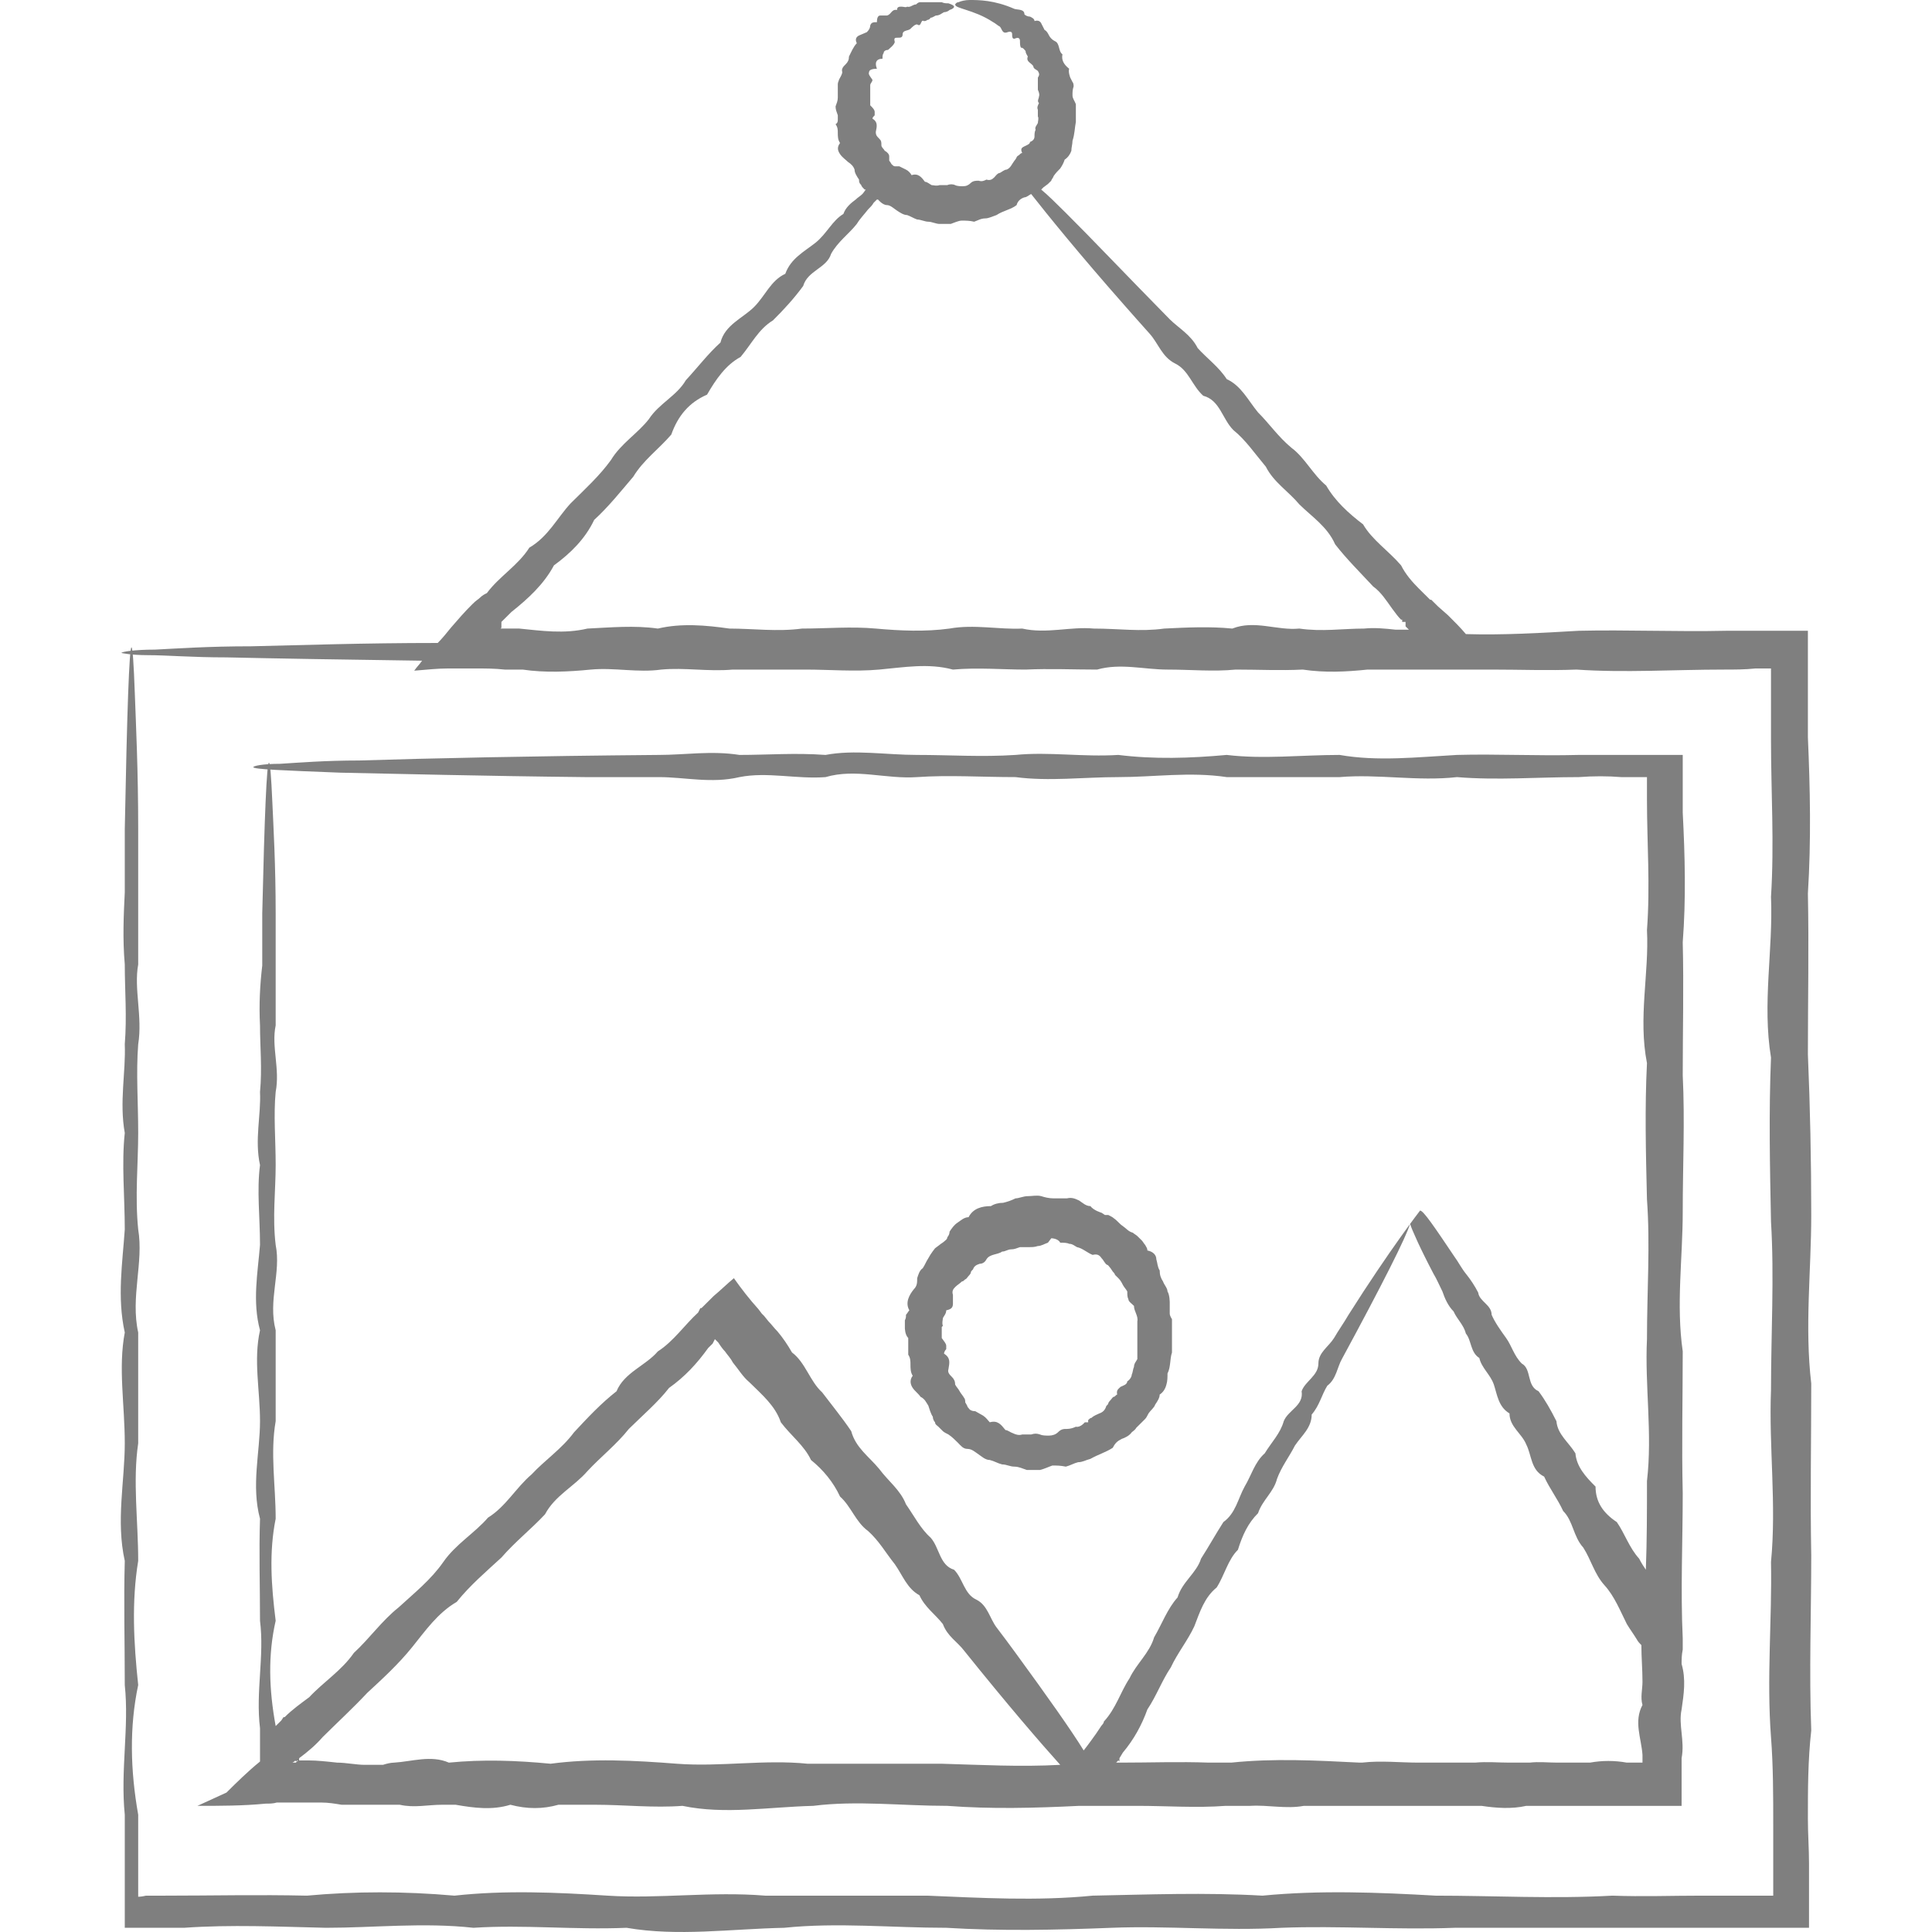 <svg width="96" height="96" viewBox="0 0 96 96" fill="none" xmlns="http://www.w3.org/2000/svg">
<g opacity="0.5">
<path d="M9.811 89.732C10.921 89.732 12.087 89.732 13.198 89.622C13.365 89.622 13.587 89.622 13.753 89.567H13.976C14.531 89.567 15.086 89.567 15.697 89.567C15.808 89.567 15.864 89.567 15.975 89.567C16.308 89.567 16.641 89.622 16.974 89.677C17.918 89.677 18.918 89.677 19.862 89.677C20.584 89.842 21.25 89.677 21.972 89.677C21.972 89.677 22.416 89.677 22.639 89.677C23.583 89.842 24.471 89.952 25.36 89.677C26.193 89.897 26.97 89.897 27.748 89.677C28.081 89.677 28.414 89.677 28.803 89.677C29.08 89.677 29.303 89.677 29.58 89.677C31.024 89.677 32.468 89.842 33.912 89.732C36.022 90.173 38.188 89.787 40.409 89.732C42.575 89.457 44.796 89.732 47.073 89.732C49.239 89.897 51.405 89.842 53.626 89.732C54.681 89.732 55.903 89.732 56.514 89.732C57.958 89.732 59.457 89.842 60.901 89.732C61.289 89.732 61.678 89.732 62.122 89.732C63.011 89.677 63.9 89.897 64.788 89.732C65.843 89.732 66.954 89.732 68.009 89.732H68.12C68.453 89.732 68.842 89.732 69.175 89.732C70.674 89.732 72.118 89.732 73.618 89.732C74.34 89.842 75.117 89.897 75.839 89.732C76.117 89.732 76.394 89.732 76.672 89.732C76.95 89.732 77.172 89.732 77.45 89.732C77.949 89.732 78.449 89.732 78.893 89.732C79.504 89.732 80.115 89.732 80.726 89.732C81.67 89.732 82.614 89.732 83.558 89.732C83.558 89.126 83.558 88.575 83.558 87.969V87.364C83.725 86.482 83.391 85.711 83.558 84.94C83.669 84.169 83.78 83.453 83.558 82.681C83.558 82.461 83.558 82.241 83.614 81.965V81.8C83.614 81.8 83.614 81.525 83.614 81.414C83.502 78.991 83.614 76.622 83.614 74.198C83.558 71.83 83.614 69.461 83.614 67.148C83.28 64.834 83.614 62.52 83.614 60.207C83.614 57.949 83.725 55.69 83.614 53.432C83.614 51.228 83.669 49.025 83.614 46.822C83.78 44.673 83.725 42.525 83.614 40.377V37.512C82.947 37.512 82.281 37.512 81.67 37.512C81.281 37.512 80.948 37.512 80.559 37.512C79.837 37.512 79.115 37.512 78.449 37.512C76.394 37.567 74.34 37.457 72.396 37.512C70.397 37.623 68.453 37.843 66.565 37.512C64.677 37.512 62.789 37.733 60.956 37.512C59.124 37.678 57.347 37.733 55.57 37.512C53.792 37.623 52.127 37.347 50.461 37.512C48.795 37.623 47.184 37.512 45.574 37.512C44.019 37.512 42.464 37.237 41.02 37.512C39.521 37.402 38.132 37.512 36.744 37.512C35.356 37.292 34.023 37.512 32.746 37.512C26.359 37.567 21.361 37.678 17.863 37.788C16.141 37.788 14.809 37.898 13.92 37.953C13.031 37.953 12.587 38.063 12.587 38.118C12.587 38.228 14.087 38.283 16.919 38.394C19.751 38.449 23.86 38.559 29.08 38.614C30.247 38.614 31.468 38.614 32.746 38.614C34.023 38.614 35.356 38.944 36.744 38.614C38.132 38.339 39.576 38.724 41.02 38.614C42.519 38.173 44.019 38.724 45.574 38.614C47.129 38.504 48.795 38.614 50.461 38.614C52.127 38.834 53.848 38.614 55.57 38.614C57.347 38.614 59.124 38.339 60.956 38.614C62.789 38.614 64.677 38.614 66.565 38.614C68.453 38.449 70.452 38.834 72.396 38.614C74.395 38.779 76.394 38.614 78.449 38.614C79.171 38.559 79.893 38.559 80.559 38.614H81.837C81.837 38.614 81.837 38.834 81.837 38.889V39.771C81.837 41.864 82.003 44.012 81.837 46.216C81.948 48.364 81.392 50.567 81.837 52.826C81.725 55.029 81.781 57.288 81.837 59.601C82.003 61.859 81.837 64.173 81.837 66.542C81.725 68.855 82.114 71.224 81.837 73.592C81.837 75.08 81.837 76.567 81.781 77.999C81.67 77.834 81.559 77.669 81.448 77.448C80.948 76.897 80.726 76.181 80.337 75.63C79.671 75.19 79.282 74.639 79.282 73.868C78.782 73.372 78.338 72.876 78.282 72.215C77.949 71.665 77.394 71.279 77.338 70.618C77.061 70.067 76.783 69.571 76.45 69.131C75.839 68.855 76.117 68.029 75.617 67.754C75.228 67.368 75.117 66.872 74.839 66.487C74.562 66.101 74.284 65.715 74.118 65.33C74.118 64.834 73.507 64.669 73.451 64.228C73.284 63.898 73.062 63.567 72.84 63.292C72.618 63.016 72.451 62.686 72.285 62.465C71.285 60.978 70.73 60.152 70.563 60.152C70.563 60.152 69.064 62.08 67.009 65.33C66.787 65.715 66.51 66.101 66.287 66.487C66.01 66.927 65.51 67.203 65.51 67.754C65.51 68.359 64.844 68.635 64.677 69.131C64.788 69.847 64.01 70.067 63.788 70.618C63.622 71.224 63.178 71.665 62.844 72.215C62.344 72.656 62.178 73.317 61.845 73.868C61.512 74.474 61.401 75.19 60.79 75.63C60.401 76.237 60.068 76.842 59.679 77.448C59.457 78.164 58.735 78.605 58.513 79.376C58.013 79.927 57.735 80.698 57.347 81.359C57.124 82.13 56.458 82.681 56.125 83.397C55.681 84.058 55.459 84.885 54.848 85.546C54.848 85.656 54.737 85.711 54.681 85.821L54.459 86.152C54.459 86.152 54.07 86.702 53.848 86.978C53.237 85.986 52.071 84.334 50.461 82.13C50.183 81.745 49.85 81.304 49.517 80.864C49.183 80.423 49.072 79.762 48.517 79.486C47.906 79.211 47.85 78.44 47.406 77.999C46.684 77.779 46.684 76.897 46.24 76.402C45.74 75.961 45.407 75.3 45.018 74.749C44.741 74.033 44.13 73.592 43.685 72.987C43.186 72.381 42.519 71.94 42.297 71.114C41.853 70.453 41.353 69.847 40.853 69.186C40.242 68.635 40.02 67.698 39.354 67.203C39.132 66.817 38.91 66.487 38.632 66.156C38.465 65.991 38.354 65.826 38.188 65.66L37.966 65.385L37.855 65.275L37.688 65.054C37.244 64.559 36.855 64.063 36.466 63.512C36.133 63.787 35.8 64.118 35.467 64.393C35.3 64.559 35.133 64.724 34.967 64.889L34.856 64.999H34.8L34.689 65.22C34.023 65.826 33.468 66.652 32.69 67.148C32.079 67.864 31.024 68.194 30.635 69.131C29.858 69.737 29.192 70.453 28.525 71.169C27.914 71.995 27.081 72.546 26.415 73.262C25.637 73.923 25.138 74.859 24.249 75.41C23.583 76.181 22.639 76.732 22.028 77.614C21.417 78.495 20.584 79.156 19.806 79.872C18.974 80.533 18.363 81.414 17.585 82.13C16.974 83.012 16.086 83.563 15.364 84.334C14.92 84.664 14.531 84.94 14.142 85.325H14.087L13.976 85.491L13.698 85.766C13.365 83.948 13.309 82.241 13.698 80.533C13.476 78.77 13.365 77.118 13.698 75.465C13.698 73.813 13.42 72.215 13.698 70.618C13.698 69.076 13.698 67.533 13.698 66.101C13.309 64.614 13.976 63.237 13.698 61.859C13.531 60.482 13.698 59.16 13.698 57.893C13.698 56.627 13.587 55.415 13.698 54.258C13.92 53.101 13.476 51.999 13.698 50.953C13.698 49.906 13.698 48.915 13.698 47.978C13.698 47.042 13.698 46.16 13.698 45.389C13.698 42.966 13.587 41.093 13.531 39.826C13.476 38.559 13.42 37.898 13.365 37.898C13.309 37.898 13.254 38.559 13.198 39.826C13.143 41.093 13.087 42.966 13.031 45.389V47.978C12.92 48.915 12.865 49.906 12.92 50.953C12.92 51.999 13.031 53.101 12.92 54.258C12.976 55.415 12.643 56.627 12.92 57.893C12.754 59.16 12.92 60.482 12.92 61.859C12.809 63.237 12.532 64.669 12.92 66.101C12.587 67.588 12.92 69.076 12.92 70.618C12.92 72.16 12.476 73.813 12.92 75.465C12.865 77.118 12.92 78.825 12.92 80.533C13.143 82.296 12.698 84.058 12.92 85.876C12.92 86.262 12.92 86.592 12.92 86.978V87.529C12.309 88.025 11.754 88.575 11.254 89.071L9.811 89.732ZM55.625 87.529V87.364L55.792 87.088C56.347 86.427 56.736 85.711 57.013 84.94C57.458 84.279 57.735 83.508 58.18 82.847C58.513 82.13 59.013 81.525 59.346 80.808C59.623 80.092 59.846 79.376 60.456 78.88C60.845 78.275 61.012 77.503 61.512 77.008C61.734 76.291 62.011 75.686 62.511 75.19C62.733 74.529 63.289 74.143 63.455 73.482C63.677 72.876 64.066 72.381 64.344 71.83C64.677 71.334 65.177 70.948 65.177 70.287C65.565 69.847 65.677 69.296 65.954 68.855C66.398 68.525 66.454 67.919 66.676 67.533C68.675 63.843 69.897 61.419 70.064 60.813C70.175 61.143 70.563 62.025 71.23 63.292C71.396 63.567 71.507 63.843 71.674 64.173C71.785 64.504 71.952 64.889 72.229 65.165C72.396 65.55 72.729 65.826 72.84 66.266C73.118 66.597 73.062 67.203 73.507 67.478C73.618 67.974 74.062 68.304 74.229 68.8C74.395 69.296 74.451 69.902 75.006 70.232C75.006 70.893 75.617 71.224 75.839 71.775C76.117 72.326 76.061 73.042 76.728 73.372C77.005 73.978 77.394 74.474 77.672 75.08C78.171 75.575 78.171 76.347 78.671 76.897C79.06 77.503 79.227 78.219 79.726 78.77C80.226 79.321 80.504 80.037 80.837 80.698C81.004 80.974 81.17 81.194 81.337 81.469C81.392 81.58 81.503 81.69 81.559 81.745C81.559 82.351 81.614 82.957 81.614 83.563C81.614 83.948 81.503 84.334 81.614 84.719C81.17 85.546 81.559 86.372 81.614 87.198V87.364V87.584H80.837C80.226 87.474 79.615 87.474 79.004 87.584H78.838C78.338 87.584 77.894 87.584 77.394 87.584C76.95 87.584 76.45 87.529 76.006 87.584C75.894 87.584 75.839 87.584 75.728 87.584C75.561 87.584 75.339 87.584 75.173 87.584H75.006C74.451 87.584 73.895 87.529 73.284 87.584C72.34 87.584 71.452 87.584 70.508 87.584C69.564 87.584 68.62 87.474 67.676 87.584H67.565C65.399 87.474 63.289 87.364 61.178 87.584C60.79 87.584 60.456 87.584 60.068 87.584C58.624 87.529 57.124 87.584 55.681 87.584C55.681 87.584 55.625 87.584 55.57 87.584H55.459L55.57 87.474L55.625 87.529ZM14.753 87.529C14.753 87.529 14.753 87.529 14.753 87.474H14.864V87.364C15.308 87.033 15.697 86.702 16.03 86.317C16.752 85.601 17.53 84.885 18.252 84.114C19.029 83.397 19.806 82.681 20.473 81.855C21.139 81.029 21.75 80.147 22.694 79.597C23.36 78.77 24.138 78.109 24.916 77.393C25.582 76.622 26.415 75.961 27.081 75.245C27.581 74.308 28.525 73.868 29.192 73.097C29.858 72.381 30.635 71.775 31.246 71.004C31.913 70.343 32.69 69.681 33.245 68.965C34.023 68.415 34.634 67.754 35.189 66.982L35.411 66.762L35.522 66.542C35.522 66.542 35.633 66.652 35.689 66.707L35.8 66.872C35.8 66.872 35.911 67.037 36.022 67.148C36.133 67.313 36.3 67.478 36.411 67.698C36.688 68.029 36.91 68.415 37.244 68.69C37.855 69.296 38.521 69.847 38.799 70.673C39.298 71.334 39.965 71.83 40.298 72.546C40.909 73.042 41.409 73.647 41.742 74.364C42.297 74.859 42.519 75.63 43.13 76.071C43.685 76.567 44.019 77.173 44.463 77.724C44.852 78.275 45.074 78.936 45.685 79.266C45.962 79.872 46.462 80.203 46.851 80.698C47.073 81.304 47.573 81.58 47.906 82.02C50.072 84.719 51.738 86.647 52.682 87.694C50.683 87.804 48.739 87.694 46.795 87.639C44.574 87.639 42.353 87.639 40.131 87.639C37.966 87.418 35.8 87.804 33.634 87.639C31.524 87.474 29.414 87.364 27.359 87.639C25.637 87.474 23.971 87.418 22.305 87.584C21.417 87.198 20.473 87.529 19.584 87.584C19.418 87.584 19.196 87.639 19.029 87.694C18.751 87.694 18.418 87.694 18.14 87.694C17.696 87.694 17.196 87.584 16.752 87.584C16.252 87.529 15.753 87.474 15.308 87.474H14.809L14.697 87.584H14.531C14.642 87.529 14.697 87.474 14.642 87.474L14.753 87.529Z" fill="currentColor"/>
<path d="M89.833 52.385C89.833 49.686 89.888 47.042 89.833 44.398C89.999 41.754 89.944 39.165 89.833 36.631C89.833 35.915 89.833 35.144 89.833 34.428V31.343C89 31.343 88.167 31.343 87.334 31.343C86.834 31.343 86.278 31.343 85.779 31.343C83.28 31.398 80.836 31.288 78.448 31.343C76.56 31.453 74.672 31.563 72.84 31.508C72.562 31.178 72.284 30.902 71.951 30.572L71.451 30.131L71.229 29.911L71.118 29.8H71.062C71.062 29.8 70.674 29.415 70.507 29.25C70.174 28.919 69.841 28.534 69.619 28.093C69.008 27.377 68.175 26.826 67.731 26.055C67.009 25.504 66.342 24.898 65.898 24.127C65.231 23.576 64.843 22.75 64.176 22.254C63.51 21.703 63.066 21.042 62.51 20.491C62.011 19.885 61.677 19.169 60.956 18.839C60.567 18.233 59.956 17.792 59.512 17.296C59.178 16.635 58.568 16.305 58.123 15.864C55.902 13.606 54.181 11.788 52.959 10.576C52.459 10.08 52.07 9.695 51.737 9.419L51.848 9.309L52.07 9.144C52.07 9.144 52.181 9.034 52.237 8.979C52.237 8.924 52.348 8.813 52.348 8.758C52.459 8.593 52.57 8.483 52.681 8.373C52.792 8.208 52.848 8.097 52.903 7.932C53.07 7.822 53.181 7.657 53.236 7.491C53.236 7.326 53.292 7.161 53.292 6.996C53.403 6.665 53.403 6.335 53.459 6.059C53.459 6.004 53.459 5.894 53.459 5.839C53.459 5.784 53.459 5.674 53.459 5.619C53.459 5.453 53.459 5.288 53.459 5.178C53.403 5.013 53.292 4.902 53.292 4.737C53.292 4.572 53.292 4.462 53.347 4.297C53.347 4.241 53.347 4.131 53.292 4.076L53.181 3.856C53.181 3.856 53.07 3.58 53.125 3.415C52.848 3.195 52.737 2.975 52.792 2.699C52.57 2.534 52.681 2.148 52.404 2.038C52.292 1.983 52.181 1.873 52.126 1.763C52.07 1.653 52.015 1.542 51.904 1.487C51.848 1.377 51.793 1.267 51.737 1.157C51.681 1.047 51.571 0.992 51.404 1.047C51.404 0.936 51.293 0.881 51.182 0.826C51.071 0.826 50.96 0.771 50.904 0.716C50.904 0.441 50.571 0.496 50.404 0.441C49.405 0 48.627 0 48.183 0C47.961 0 47.739 0.055 47.628 0.11C47.517 0.11 47.461 0.22 47.461 0.22C47.461 0.331 47.683 0.386 48.016 0.496C48.35 0.606 48.849 0.771 49.349 1.102C49.46 1.157 49.571 1.267 49.682 1.322C49.793 1.432 49.793 1.708 50.071 1.597C50.238 1.542 50.293 1.597 50.293 1.708C50.293 1.818 50.293 1.928 50.404 1.928C50.626 1.818 50.682 1.928 50.682 2.038C50.682 2.148 50.682 2.314 50.737 2.369C50.849 2.369 50.904 2.479 50.96 2.534C50.96 2.644 51.015 2.699 51.071 2.809C50.96 3.085 51.293 3.14 51.348 3.305C51.348 3.415 51.515 3.47 51.571 3.525C51.626 3.636 51.681 3.691 51.571 3.856C51.571 3.966 51.571 4.076 51.571 4.131V4.462C51.571 4.462 51.681 4.682 51.626 4.792C51.626 4.902 51.515 5.013 51.626 5.123C51.571 5.233 51.515 5.343 51.571 5.453V5.619C51.571 5.619 51.571 5.729 51.571 5.784C51.626 5.894 51.571 6.004 51.571 6.114C51.515 6.225 51.404 6.335 51.459 6.445C51.404 6.555 51.404 6.665 51.404 6.775C51.404 6.886 51.348 6.996 51.182 7.051C51.182 7.161 51.015 7.216 50.904 7.271C50.793 7.326 50.682 7.381 50.793 7.602C50.737 7.602 50.682 7.657 50.626 7.712C50.626 7.712 50.515 7.767 50.515 7.822C50.515 7.822 50.46 7.932 50.404 7.987L50.293 8.152C50.293 8.152 50.182 8.373 50.016 8.428C49.904 8.428 49.793 8.538 49.682 8.593C49.571 8.593 49.46 8.758 49.405 8.813C49.294 8.924 49.183 8.979 49.016 8.924C48.905 8.979 48.794 9.034 48.627 8.979C48.516 8.979 48.35 8.979 48.239 9.089C48.127 9.199 48.016 9.254 47.85 9.254C47.739 9.254 47.572 9.254 47.461 9.199C47.35 9.144 47.183 9.144 47.072 9.199C46.961 9.199 46.795 9.199 46.684 9.199C46.517 9.254 46.406 9.199 46.295 9.199C46.184 9.144 46.073 9.034 45.962 9.034C45.795 8.813 45.629 8.593 45.295 8.703C45.24 8.593 45.129 8.483 45.018 8.428L44.684 8.263C44.684 8.263 44.518 8.263 44.462 8.263C44.407 8.263 44.351 8.208 44.296 8.152C44.296 8.152 44.24 8.042 44.185 7.987C44.185 7.932 44.185 7.877 44.185 7.767C44.185 7.657 44.074 7.547 43.962 7.491C43.907 7.381 43.796 7.326 43.796 7.216C43.796 7.051 43.796 6.996 43.685 6.886C43.574 6.775 43.518 6.72 43.518 6.555C43.574 6.28 43.629 6.059 43.352 5.894C43.352 5.839 43.407 5.784 43.463 5.729C43.463 5.674 43.463 5.619 43.463 5.564C43.463 5.453 43.352 5.343 43.241 5.233C43.241 5.123 43.241 5.013 43.241 4.902C43.241 4.792 43.241 4.682 43.241 4.572C43.241 4.517 43.241 4.462 43.241 4.407C43.241 4.407 43.241 4.297 43.241 4.241C43.241 4.131 43.352 4.076 43.352 3.966C43.241 3.801 43.13 3.691 43.185 3.58C43.185 3.47 43.352 3.415 43.574 3.415C43.463 3.14 43.518 2.919 43.851 2.919C43.851 2.809 43.851 2.699 43.907 2.644C43.907 2.534 44.018 2.479 44.129 2.479C44.24 2.369 44.407 2.258 44.462 2.093C44.407 1.873 44.462 1.873 44.629 1.873C44.74 1.873 44.851 1.873 44.851 1.708C44.851 1.487 45.129 1.542 45.24 1.432C45.351 1.322 45.462 1.212 45.573 1.212C45.795 1.377 45.739 0.936 45.906 1.047C45.962 1.047 46.017 1.047 46.073 0.992C46.073 0.992 46.184 0.992 46.239 0.881C46.35 0.881 46.462 0.771 46.517 0.771C46.684 0.771 46.795 0.661 46.906 0.606C47.017 0.606 47.128 0.551 47.183 0.496C47.35 0.441 47.406 0.386 47.406 0.331C47.406 0.275 47.294 0.22 47.128 0.165C47.017 0.165 46.906 0.165 46.795 0.11C46.684 0.11 46.517 0.11 46.35 0.11C46.239 0.11 46.128 0.11 45.962 0.11C45.906 0.11 45.795 0.11 45.739 0.11C45.684 0.11 45.629 0.11 45.517 0.22C45.351 0.22 45.24 0.386 45.073 0.331C45.018 0.386 44.907 0.331 44.795 0.331C44.684 0.331 44.573 0.331 44.573 0.496C44.296 0.441 44.296 0.716 44.074 0.771C43.962 0.771 43.851 0.771 43.74 0.771C43.629 0.771 43.574 0.881 43.574 1.102C43.407 1.102 43.296 1.102 43.241 1.267C43.241 1.377 43.185 1.487 43.074 1.597C42.963 1.653 42.796 1.708 42.685 1.763C42.574 1.818 42.463 1.928 42.574 2.148C42.408 2.314 42.297 2.589 42.185 2.809C42.185 2.975 42.13 3.085 42.019 3.195C41.908 3.305 41.797 3.415 41.852 3.58C41.852 3.691 41.741 3.856 41.686 3.966C41.686 4.021 41.63 4.076 41.63 4.186C41.63 4.241 41.63 4.352 41.63 4.407C41.63 4.572 41.63 4.682 41.63 4.847C41.63 5.013 41.575 5.123 41.519 5.288C41.519 5.453 41.575 5.564 41.63 5.729C41.63 5.784 41.63 5.894 41.63 5.949C41.63 6.004 41.63 6.114 41.519 6.169C41.63 6.335 41.63 6.445 41.63 6.61C41.63 6.775 41.63 6.941 41.741 7.106C41.575 7.326 41.63 7.491 41.741 7.657C41.852 7.822 42.019 7.932 42.13 8.042C42.297 8.152 42.408 8.263 42.463 8.428C42.463 8.593 42.574 8.758 42.685 8.924C42.685 9.034 42.685 9.089 42.796 9.199C42.796 9.254 42.907 9.364 42.963 9.419H43.018C43.018 9.419 42.907 9.585 42.852 9.64C42.741 9.75 42.63 9.805 42.519 9.915C42.297 10.08 42.019 10.301 41.908 10.631C41.352 10.962 41.075 11.623 40.52 12.063C39.964 12.504 39.298 12.835 39.02 13.606C38.298 13.936 38.02 14.707 37.465 15.258C36.91 15.809 36.021 16.14 35.799 17.021C35.188 17.572 34.688 18.233 34.078 18.894C33.633 19.665 32.745 20.051 32.245 20.822C31.69 21.538 30.857 22.034 30.357 22.86C29.802 23.631 29.08 24.292 28.358 25.008C27.691 25.724 27.247 26.661 26.303 27.212C25.748 28.093 24.804 28.644 24.193 29.47C24.082 29.525 23.971 29.58 23.86 29.69C23.749 29.8 23.693 29.8 23.471 30.021C23.082 30.406 22.749 30.792 22.416 31.178C22.194 31.453 21.971 31.729 21.749 31.949C18.029 31.949 14.919 32.059 12.475 32.114C10.365 32.114 8.81 32.224 7.7 32.279C6.644 32.279 6.034 32.389 6.034 32.445C6.034 32.445 6.478 32.555 7.366 32.555C8.255 32.555 9.532 32.665 11.254 32.665C13.697 32.72 16.974 32.775 20.972 32.83C20.861 32.995 20.694 33.161 20.583 33.326C21.25 33.271 21.749 33.216 22.249 33.216C22.749 33.216 23.193 33.216 23.637 33.216C24.137 33.216 24.581 33.216 25.081 33.271H25.526C25.526 33.271 25.803 33.271 25.97 33.271C27.081 33.436 28.247 33.381 29.357 33.271C30.524 33.161 31.69 33.436 32.856 33.271C34.022 33.161 35.188 33.381 36.41 33.271C37.576 33.271 38.798 33.271 40.02 33.271C41.241 33.271 42.463 33.381 43.685 33.271C44.907 33.161 46.128 32.94 47.35 33.271C48.572 33.161 49.793 33.271 50.96 33.271C52.126 33.216 53.347 33.271 54.514 33.271C55.68 32.94 56.846 33.271 58.012 33.271C59.178 33.271 60.289 33.381 61.4 33.271C62.51 33.271 63.621 33.326 64.732 33.271C65.842 33.436 66.897 33.381 67.953 33.271C68.508 33.271 69.008 33.271 69.508 33.271H70.785C71.229 33.271 71.673 33.271 72.173 33.271C72.784 33.271 73.45 33.271 74.117 33.271C75.505 33.271 76.949 33.326 78.337 33.271C80.725 33.436 83.169 33.271 85.668 33.271C86.167 33.271 86.723 33.271 87.222 33.216H87.778C87.778 33.216 87.945 33.216 88 33.216C88 33.326 88 33.436 88 33.491C88 33.877 88 34.207 88 34.593C88 35.309 88 36.08 88 36.796C88 39.33 88.167 41.919 88 44.563C88.111 47.207 87.556 49.851 88 52.55C87.889 55.249 87.945 57.949 88 60.703C88.167 63.457 88 66.266 88 69.076C87.889 71.885 88.278 74.749 88 77.614C88.055 80.478 87.778 83.397 88 86.317C88.111 87.749 88.111 89.236 88.111 90.724C88.111 91.44 88.111 92.211 88.111 92.927V94.194H87.889C87.5 94.194 87.167 94.194 86.778 94.194C86.056 94.194 85.279 94.194 84.557 94.194C83.058 94.194 81.614 94.249 80.114 94.194C77.171 94.359 74.228 94.194 71.34 94.194C68.452 94.029 65.565 93.918 62.733 94.194C59.9 94.029 57.068 94.139 54.292 94.194C51.515 94.469 48.738 94.304 46.073 94.194C43.352 94.194 40.686 94.194 38.02 94.194C35.355 93.974 32.745 94.359 30.19 94.194C27.636 94.029 25.081 93.918 22.582 94.194C20.083 93.974 17.64 93.974 15.252 94.194C12.864 94.139 10.476 94.194 8.199 94.194H7.255C7.255 94.194 7.033 94.249 6.867 94.249V93.753C6.867 93.368 6.867 92.982 6.867 92.541C6.867 91.77 6.867 90.944 6.867 90.173C6.478 87.969 6.422 85.821 6.867 83.728C6.644 81.635 6.533 79.597 6.867 77.558C6.867 75.575 6.589 73.592 6.867 71.72C6.867 69.847 6.867 68.029 6.867 66.211C6.478 64.448 7.144 62.741 6.867 61.088C6.7 59.436 6.867 57.838 6.867 56.296C6.867 54.754 6.756 53.321 6.867 51.889C7.089 50.512 6.644 49.135 6.867 47.923C6.867 46.656 6.867 45.444 6.867 44.343C6.867 43.241 6.867 42.194 6.867 41.203C6.867 38.283 6.756 36.025 6.7 34.483C6.644 32.94 6.589 32.169 6.533 32.169C6.478 32.169 6.422 32.995 6.367 34.483C6.311 36.025 6.256 38.283 6.2 41.203C6.2 42.194 6.2 43.241 6.2 44.343C6.145 45.444 6.089 46.656 6.2 47.923C6.2 49.19 6.311 50.512 6.2 51.889C6.256 53.266 5.923 54.754 6.2 56.296C6.034 57.838 6.2 59.436 6.2 61.088C6.089 62.741 5.811 64.448 6.2 66.211C5.867 67.974 6.2 69.792 6.2 71.72C6.2 73.592 5.756 75.575 6.2 77.558C6.145 79.541 6.2 81.58 6.2 83.728C6.422 85.821 5.978 87.969 6.2 90.173C6.2 90.944 6.2 91.715 6.2 92.541V93.753C6.2 94.084 6.2 94.414 6.2 94.745C6.2 95.075 6.2 95.461 6.2 95.791C6.811 95.791 7.422 95.791 8.033 95.791H9.143C11.476 95.626 13.808 95.736 16.196 95.791C18.584 95.791 21.027 95.516 23.526 95.791C26.025 95.626 28.524 95.901 31.134 95.791C33.689 96.232 36.299 95.846 38.965 95.791C41.63 95.516 44.296 95.791 47.017 95.791C49.738 95.957 52.459 95.901 55.236 95.791C58.012 95.681 60.844 95.957 63.677 95.791C66.509 95.681 69.397 95.901 72.284 95.791C75.172 95.791 78.115 95.791 81.058 95.791C82.558 95.791 84.002 95.791 85.501 95.791C86.223 95.791 87 95.791 87.722 95.791C88.777 95.791 88.834 95.791 89.889 95.791C89.889 95.075 89.889 94.414 89.889 93.698C89.889 93.312 89.889 92.982 89.889 92.596C89.889 91.88 89.833 91.109 89.833 90.393C89.833 88.906 89.833 87.474 90 85.986C89.889 83.067 90 80.147 90 77.283C89.945 74.419 90 71.554 90 68.745C89.667 65.936 90 63.126 90 60.372C90 57.618 89.944 55.029 89.833 52.385ZM24.693 31.343C24.693 31.343 24.915 31.233 24.915 31.178C24.915 31.178 24.915 31.178 24.915 31.067C24.915 31.067 24.915 30.957 24.915 30.902C24.915 30.902 25.026 30.792 25.137 30.682C25.248 30.572 25.303 30.517 25.415 30.406C26.247 29.745 27.025 29.029 27.525 28.093C28.358 27.487 29.08 26.771 29.524 25.834C30.246 25.174 30.857 24.402 31.468 23.686C31.967 22.86 32.745 22.309 33.356 21.593C33.689 20.657 34.244 19.995 35.133 19.61C35.577 18.839 36.077 18.123 36.799 17.737C37.354 17.076 37.687 16.36 38.409 15.919C38.965 15.368 39.464 14.818 39.909 14.212C40.131 13.441 41.075 13.33 41.297 12.614C41.63 12.008 42.185 11.623 42.574 11.127C42.741 10.852 42.963 10.631 43.13 10.411C43.241 10.301 43.352 10.191 43.407 10.08L43.574 9.915H43.629C43.629 9.915 43.851 10.191 44.074 10.191C44.24 10.191 44.407 10.356 44.573 10.466C44.74 10.576 44.907 10.686 45.073 10.686C45.24 10.741 45.406 10.852 45.573 10.907C45.739 10.907 45.962 11.017 46.128 11.017C46.295 11.017 46.517 11.127 46.684 11.127C46.85 11.127 47.072 11.127 47.239 11.127C47.406 11.072 47.628 10.962 47.794 10.962C47.961 10.962 48.183 10.962 48.405 11.017C48.572 10.962 48.738 10.852 48.96 10.852C49.127 10.852 49.349 10.741 49.516 10.686C49.849 10.466 50.238 10.411 50.515 10.191C50.571 9.97 50.737 9.86 50.904 9.805C51.015 9.805 51.126 9.695 51.237 9.64C52.015 10.631 53.57 12.559 55.902 15.203C56.291 15.644 56.679 16.085 57.124 16.58C57.568 17.076 57.735 17.737 58.401 18.068C59.067 18.398 59.234 19.169 59.789 19.665C60.622 19.885 60.733 20.822 61.289 21.373C61.9 21.868 62.344 22.529 62.899 23.19C63.288 23.962 64.01 24.402 64.565 25.063C65.176 25.669 65.954 26.165 66.342 27.046C66.897 27.762 67.564 28.423 68.23 29.14C68.619 29.415 68.897 29.856 69.174 30.241C69.341 30.462 69.452 30.627 69.619 30.792H69.674V30.902H69.841C69.841 30.902 69.841 31.067 69.841 31.122C69.841 31.122 69.952 31.233 70.007 31.288C70.007 31.288 69.896 31.288 69.785 31.288C69.785 31.288 69.785 31.288 69.73 31.288H69.341C68.841 31.233 68.286 31.178 67.786 31.233C66.731 31.233 65.676 31.398 64.565 31.233C63.455 31.343 62.344 30.792 61.233 31.233C60.123 31.122 58.956 31.178 57.846 31.233C56.679 31.398 55.569 31.233 54.347 31.233C53.181 31.122 52.015 31.508 50.793 31.233C49.627 31.288 48.405 31.012 47.183 31.233C45.962 31.398 44.74 31.343 43.518 31.233C42.297 31.122 41.075 31.233 39.853 31.233C38.631 31.398 37.41 31.233 36.243 31.233C35.077 31.067 33.855 30.957 32.689 31.233C31.523 31.067 30.357 31.178 29.191 31.233C28.025 31.508 26.914 31.343 25.803 31.233H24.859C24.859 31.233 24.637 31.233 24.526 31.233L24.693 31.343Z" fill="currentColor"/>
<path d="M44.963 65.991C44.963 65.991 44.963 66.321 45.13 66.486C45.13 66.486 45.13 66.817 45.13 66.982C45.13 67.037 45.13 67.147 45.13 67.203C45.13 67.203 45.13 67.258 45.13 67.313C45.241 67.478 45.241 67.643 45.241 67.808C45.241 67.974 45.241 68.194 45.352 68.359C45.185 68.58 45.241 68.8 45.352 68.965C45.463 69.13 45.629 69.241 45.74 69.406C45.962 69.516 46.018 69.681 46.129 69.847C46.185 70.012 46.24 70.232 46.351 70.397C46.351 70.507 46.407 70.618 46.462 70.673C46.462 70.783 46.573 70.838 46.629 70.893C46.684 70.948 46.795 71.058 46.851 71.114C46.907 71.168 47.018 71.224 47.129 71.279C47.295 71.389 47.462 71.554 47.573 71.664C47.739 71.829 47.851 71.995 48.073 71.995C48.295 71.995 48.462 72.16 48.628 72.27C48.795 72.38 48.961 72.546 49.183 72.546C49.406 72.601 49.572 72.711 49.794 72.766C50.016 72.766 50.183 72.876 50.405 72.876C50.627 72.876 50.849 72.986 51.016 73.041C51.238 73.041 51.46 73.041 51.682 73.041C51.904 72.986 52.127 72.876 52.293 72.821C52.515 72.821 52.682 72.821 52.96 72.876C53.182 72.821 53.348 72.711 53.571 72.656C53.793 72.656 53.959 72.546 54.181 72.491C54.57 72.27 54.959 72.16 55.292 71.94C55.403 71.719 55.514 71.609 55.736 71.499C55.903 71.444 56.125 71.334 56.236 71.168C56.292 71.114 56.403 71.058 56.458 70.948L56.68 70.728C56.68 70.728 56.847 70.563 56.902 70.507C56.958 70.452 57.014 70.342 57.069 70.232C57.18 70.067 57.347 69.957 57.402 69.791C57.513 69.626 57.624 69.461 57.624 69.296C57.791 69.186 57.902 69.02 57.958 68.8C58.013 68.635 58.013 68.414 58.013 68.249C58.18 67.919 58.124 67.533 58.235 67.203C58.235 67.092 58.235 67.037 58.235 66.927C58.235 66.817 58.235 66.762 58.235 66.652C58.235 66.652 58.235 66.321 58.235 66.211C58.235 66.101 58.235 65.991 58.235 65.825V65.55C58.235 65.55 58.124 65.385 58.124 65.275C58.124 65.275 58.124 65.164 58.124 65.109C58.124 65.109 58.124 64.944 58.124 64.889V64.724C58.124 64.724 58.124 64.338 58.013 64.173C58.013 64.008 57.846 63.842 57.791 63.677C57.68 63.512 57.624 63.347 57.624 63.126C57.513 62.961 57.513 62.741 57.458 62.575C57.458 62.355 57.291 62.19 57.014 62.135C57.014 62.025 56.958 61.969 56.902 61.859C56.847 61.804 56.791 61.694 56.736 61.639C56.68 61.584 56.569 61.474 56.514 61.419C56.458 61.364 56.347 61.309 56.292 61.253C56.069 61.198 55.958 61.033 55.792 60.923C55.625 60.813 55.514 60.648 55.347 60.537C55.292 60.482 55.181 60.427 55.07 60.372H54.903L54.737 60.262C54.737 60.262 54.348 60.152 54.181 59.931C53.959 59.931 53.793 59.766 53.626 59.656C53.404 59.546 53.237 59.491 53.015 59.546C52.793 59.546 52.571 59.546 52.349 59.546C52.127 59.546 51.904 59.491 51.738 59.436C51.516 59.38 51.294 59.436 51.072 59.436C50.849 59.436 50.627 59.546 50.461 59.546C50.239 59.656 50.072 59.711 49.85 59.766C49.628 59.766 49.406 59.821 49.239 59.931C48.795 59.931 48.35 60.041 48.128 60.482C47.906 60.482 47.739 60.648 47.573 60.758C47.406 60.868 47.295 61.033 47.184 61.198C47.184 61.309 47.129 61.419 47.073 61.474C47.073 61.584 46.962 61.639 46.907 61.694C46.851 61.749 46.74 61.804 46.684 61.859L46.462 62.025C46.462 62.025 46.24 62.3 46.129 62.52C46.018 62.686 45.962 62.851 45.851 63.016C45.685 63.126 45.629 63.347 45.574 63.512C45.574 63.732 45.574 63.897 45.407 64.063C45.185 64.338 44.963 64.724 45.185 65.109C45.13 65.164 45.074 65.275 45.018 65.33C45.018 65.44 45.018 65.495 44.963 65.605V65.991ZM52.238 61.529C52.238 61.529 52.571 61.529 52.682 61.749C52.849 61.749 53.015 61.749 53.126 61.804C53.293 61.804 53.404 61.914 53.515 61.969C53.793 62.025 54.015 62.245 54.292 62.355C54.514 62.3 54.626 62.355 54.737 62.52C54.848 62.63 54.903 62.796 55.014 62.851C55.07 62.851 55.125 62.961 55.181 63.016L55.292 63.181C55.292 63.181 55.403 63.291 55.403 63.347C55.403 63.347 55.514 63.457 55.57 63.512C55.681 63.622 55.736 63.732 55.792 63.842C55.847 63.953 55.958 64.063 56.014 64.173C56.014 64.338 56.014 64.448 56.069 64.558C56.069 64.669 56.236 64.779 56.347 64.889C56.347 65.164 56.569 65.385 56.514 65.66C56.514 65.715 56.514 65.77 56.514 65.825C56.514 65.88 56.514 65.936 56.514 66.046C56.514 66.046 56.514 66.266 56.514 66.376C56.514 66.486 56.514 66.541 56.514 66.652V66.872C56.514 66.872 56.514 66.982 56.514 67.092C56.514 67.092 56.514 67.147 56.514 67.203C56.514 67.203 56.514 67.313 56.514 67.368C56.514 67.368 56.514 67.478 56.514 67.533C56.458 67.643 56.347 67.753 56.347 67.919C56.292 68.029 56.292 68.194 56.236 68.304C56.236 68.414 56.125 68.58 56.014 68.635C56.014 68.8 55.792 68.855 55.681 68.91C55.57 69.02 55.459 69.075 55.514 69.296C55.459 69.296 55.403 69.406 55.347 69.406C55.292 69.406 55.236 69.516 55.181 69.571C55.181 69.571 55.07 69.681 55.07 69.736C55.07 69.791 54.959 69.847 54.959 69.902C54.903 70.067 54.792 70.177 54.626 70.232C54.514 70.287 54.348 70.342 54.237 70.452C54.181 70.452 54.126 70.507 54.07 70.563V70.673H53.904C53.904 70.673 53.681 70.948 53.459 70.893C53.348 70.948 53.182 71.003 53.015 71.003C52.849 71.003 52.737 71.003 52.571 71.168C52.46 71.279 52.293 71.334 52.127 71.334C51.96 71.334 51.793 71.334 51.682 71.279C51.516 71.224 51.405 71.224 51.238 71.279C51.072 71.279 50.905 71.279 50.794 71.279C50.627 71.334 50.461 71.279 50.35 71.224C50.183 71.168 50.072 71.058 49.961 71.058C49.739 70.783 49.572 70.563 49.183 70.673C49.072 70.563 49.017 70.452 48.85 70.342L48.462 70.122C48.462 70.122 48.295 70.122 48.239 70.067C48.184 70.067 48.128 69.957 48.073 69.902C48.073 69.847 48.017 69.791 47.962 69.681C47.962 69.626 47.962 69.516 47.906 69.461C47.851 69.351 47.739 69.241 47.684 69.13C47.629 69.02 47.517 68.91 47.462 68.8C47.462 68.635 47.406 68.525 47.295 68.414C47.184 68.304 47.073 68.194 47.129 68.029C47.184 67.698 47.24 67.478 46.907 67.258C46.907 67.203 46.962 67.092 47.018 67.037C47.018 66.982 47.018 66.927 47.018 66.872C47.018 66.762 46.907 66.652 46.795 66.486C46.795 66.486 46.795 66.211 46.795 66.101C46.795 66.046 46.795 65.991 46.795 65.936C46.795 65.936 46.795 65.936 46.851 65.88C46.795 65.715 46.851 65.605 46.851 65.495C46.907 65.385 47.018 65.275 47.018 65.109C47.295 65.054 47.351 64.944 47.351 64.779C47.351 64.669 47.351 64.503 47.351 64.338C47.295 64.173 47.351 64.063 47.462 63.953C47.573 63.842 47.684 63.787 47.795 63.677C47.851 63.677 47.906 63.622 47.962 63.567C48.017 63.567 48.073 63.457 48.128 63.402C48.128 63.402 48.239 63.291 48.239 63.236C48.239 63.181 48.295 63.126 48.35 63.071C48.406 62.906 48.517 62.851 48.684 62.796C48.85 62.796 48.961 62.686 49.017 62.575C49.183 62.3 49.572 62.355 49.794 62.19C49.961 62.19 50.072 62.08 50.239 62.08C50.405 62.08 50.516 62.025 50.683 61.969C50.849 61.969 50.96 61.969 51.127 61.969C51.294 61.969 51.405 61.969 51.571 61.914C51.738 61.914 51.904 61.804 52.071 61.749L52.238 61.529Z" fill="currentColor"/>
</g>
</svg>
